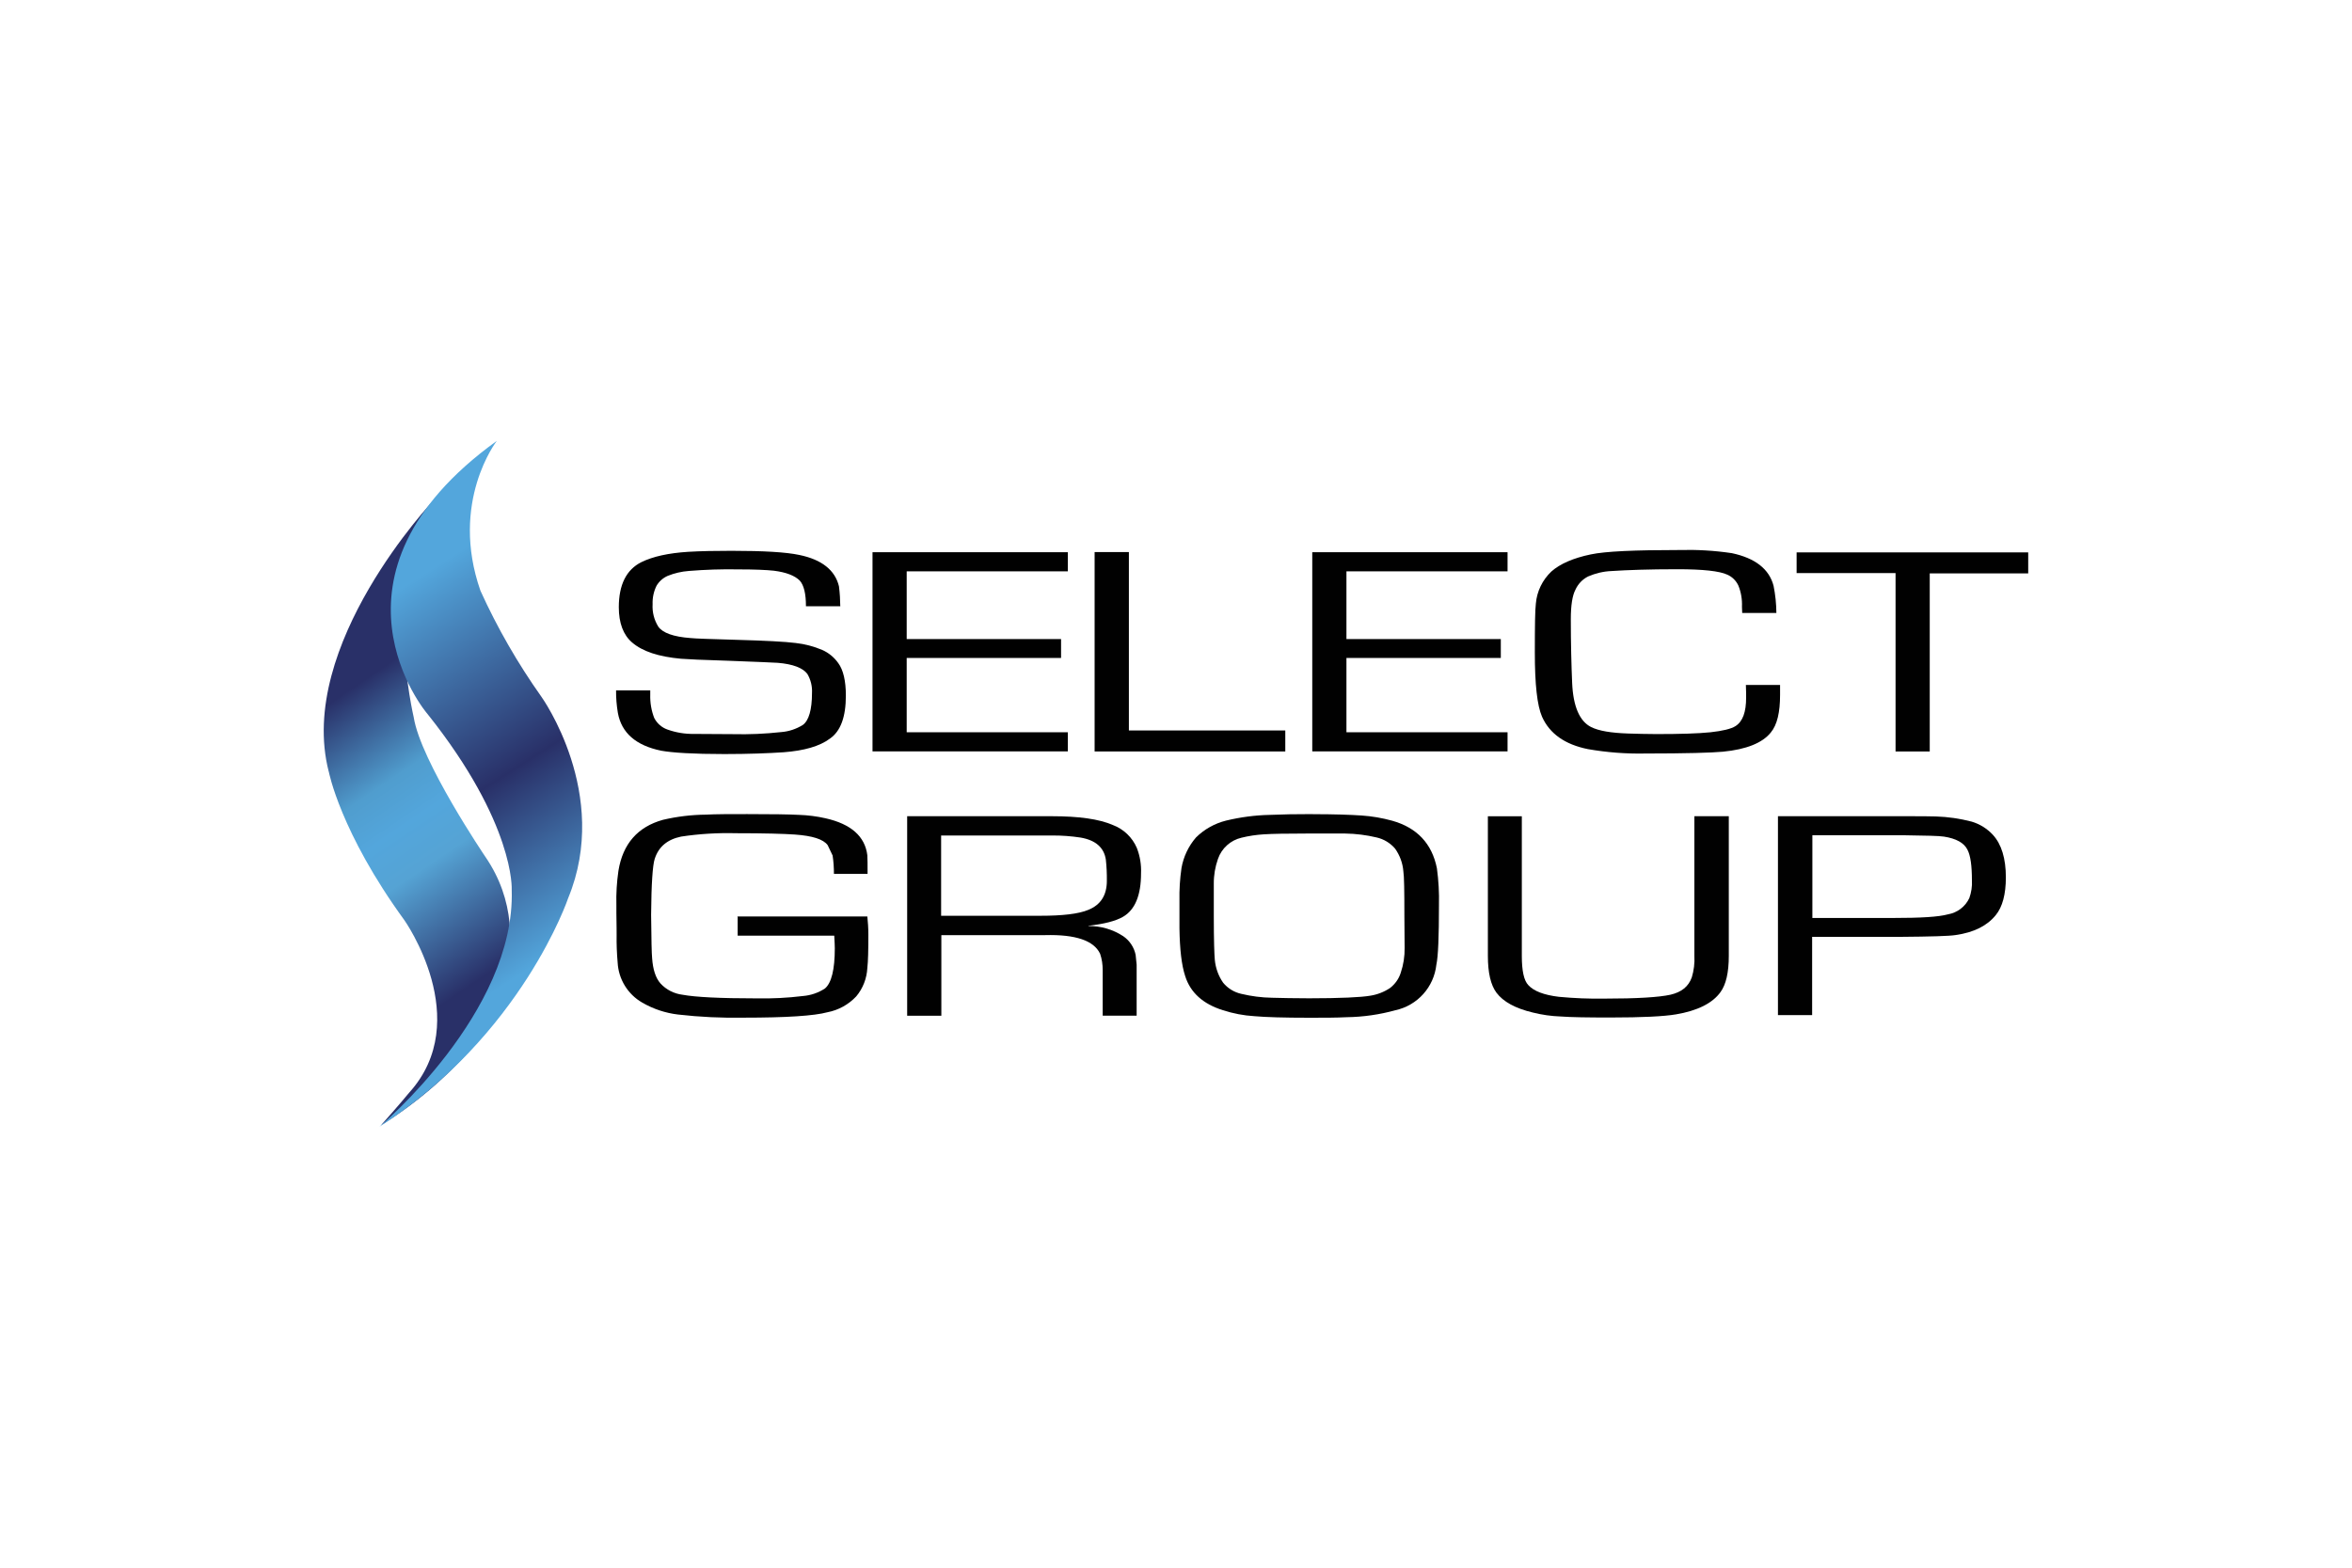 <?xml version="1.0" encoding="UTF-8"?>
<svg id="Layer_1" data-name="Layer 1" xmlns="http://www.w3.org/2000/svg" xmlns:xlink="http://www.w3.org/1999/xlink" viewBox="0 0 300 200">
  <defs>
    <style>
      .cls-1 {
        fill: url(#linear-gradient);
      }

      .cls-1, .cls-2, .cls-3, .cls-4 {
        stroke-width: 0px;
      }

      .cls-2 {
        fill: #010101;
      }

      .cls-3 {
        fill: none;
      }

      .cls-5 {
        clip-path: url(#clippath-1);
      }

      .cls-4 {
        fill: url(#linear-gradient-2);
      }

      .cls-6 {
        clip-path: url(#clippath);
      }
    </style>
    <clipPath id="clippath">
      <path class="cls-3" d="m41.94,98.45s1.45,7.7,9.65,18.96c0,0,8.99,12.72.59,22-1.16,1.42-3.57,4.13-3.57,4.13,4.65-2.88,8.81-6.5,12.32-10.7,0,0,8.66-12.36.96-23.56,0,0-8.23-12.16-9.12-17.77,0,0-4.26-18.04,2.54-27.69,0,0-17.54,18.5-13.38,34.62"/>
    </clipPath>
    <linearGradient id="linear-gradient" x1="-809.68" y1="-463.29" x2="-809.68" y2="-463.8" gradientTransform="translate(112191.3 -75990.41) scale(138.5 -164.16)" gradientUnits="userSpaceOnUse">
      <stop offset="0" stop-color="#293068"/>
      <stop offset=".26" stop-color="#293068"/>
      <stop offset=".41" stop-color="#509dce"/>
      <stop offset=".48" stop-color="#53a6dc"/>
      <stop offset=".55" stop-color="#55a3d4"/>
      <stop offset=".74" stop-color="#293068"/>
      <stop offset="1" stop-color="#293068"/>
    </linearGradient>
    <clipPath id="clippath-1">
      <path class="cls-3" d="m63.35,56.26c-23.82,17.18-8.88,34.79-8.85,34.79,11.23,14.07,10.77,22.47,10.77,22.47.5,15.66-16.88,30.23-16.88,30.23,18.2-11.7,24.08-29.17,24.08-29.17,5.48-13.28-3.4-25.67-3.4-25.67-3.02-4.26-5.63-8.79-7.79-13.55-3.96-11.33,2.08-19.1,2.08-19.1Z"/>
    </clipPath>
    <linearGradient id="linear-gradient-2" x1="-809.37" y1="-462.13" x2="-809.37" y2="-462.64" gradientTransform="translate(126148.64 -85231.63) scale(155.79 -184.55)" gradientUnits="userSpaceOnUse">
      <stop offset="0" stop-color="#53a6dc"/>
      <stop offset=".22" stop-color="#53a6dc"/>
      <stop offset=".51" stop-color="#293068"/>
      <stop offset=".75" stop-color="#53a6dc"/>
      <stop offset="1" stop-color="#53a6dc"/>
    </linearGradient>
  </defs>
  <g id="Select-Group-Logo">
    <g id="Logo_Type" data-name="Logo Type">
      <path id="Path_757" data-name="Path 757" class="cls-2" d="m107.16,77.34h-4.36c0-1.59-.26-2.68-.79-3.27-.63-.63-1.72-1.06-3.3-1.26-.92-.1-2.41-.17-4.53-.17-2.11-.04-4.21.03-6.31.2-.93.07-1.85.28-2.71.63-.59.26-1.09.7-1.42,1.26-.36.73-.53,1.53-.5,2.35-.06,1.01.19,2.01.73,2.87.56.79,1.92,1.29,4.1,1.45.59.07,2.58.13,5.98.23,3.6.1,6.08.23,7.43.4,1.17.13,2.32.43,3.4.89.82.36,1.53.95,2.05,1.69.63.86.96,2.25.96,4.13,0,2.71-.66,4.53-2.02,5.48-1.32.99-3.3,1.55-5.91,1.75-1.98.13-4.49.23-7.57.23-3.96,0-6.64-.17-8.06-.43-3.2-.66-5.05-2.25-5.52-4.82-.16-.95-.24-1.91-.23-2.87h4.36v.56c-.03,1,.14,2,.5,2.94.35.69.95,1.23,1.69,1.49,1.09.39,2.24.58,3.4.56,1.42,0,3.07.03,4.99.03,2.03.05,4.06-.04,6.08-.26,1-.07,1.96-.39,2.81-.92.76-.56,1.16-1.95,1.16-4.06.05-.86-.16-1.71-.59-2.44-.56-.76-1.82-1.26-3.77-1.42-.56-.03-2.61-.13-6.21-.26-3.37-.1-5.42-.2-6.14-.26-2.84-.26-4.89-.92-6.24-2.08-1.12-.96-1.69-2.48-1.69-4.49,0-2.87.96-4.79,2.87-5.75,1.49-.73,3.47-1.16,5.95-1.32,1.65-.1,3.54-.13,5.55-.13,4.13,0,6.97.17,8.66.53,2.87.59,4.56,1.95,5.05,4,.11.85.16,1.72.17,2.58"/>
      <path id="Path_758" data-name="Path 758" class="cls-2" d="m115.65,72.91v8.62h19.69v2.41h-19.69v9.48h20.55v2.44h-24.91v-25.41h24.91v2.44h-20.55Z"/>
      <path id="Path_759" data-name="Path 759" class="cls-2" d="m143.99,70.43v22.76h19.95v2.68h-24.32v-25.44h4.36Z"/>
      <path id="Path_760" data-name="Path 760" class="cls-2" d="m171.74,72.91v8.62h19.69v2.41h-19.69v9.48h20.55v2.44h-24.91v-25.41h24.91v2.44h-20.55Z"/>
      <path id="Path_761" data-name="Path 761" class="cls-2" d="m222.69,87.38h4.36v1.26c0,2.21-.36,3.83-1.19,4.82-1.06,1.32-3.11,2.15-6.11,2.44-1.39.13-4.69.23-9.91.23-2.45.05-4.89-.14-7.3-.56-2.94-.59-4.89-1.98-5.85-4.13-.63-1.45-.92-4.16-.92-8.19,0-3.4.03-5.48.13-6.24.13-1.56.84-3.02,1.98-4.1,1.12-.99,2.81-1.72,5.02-2.18,1.88-.4,5.65-.56,11.33-.56,2.23-.06,4.46.07,6.67.4,2.97.63,4.76,2.02,5.32,4.16.23,1.14.35,2.3.36,3.47h-4.36l-.03-.79c.04-.93-.11-1.85-.46-2.71-.29-.62-.79-1.12-1.42-1.39-.99-.46-3.11-.69-6.34-.69-3.63,0-6.44.1-8.39.23-1.04.04-2.06.28-3.01.69-.72.36-1.29.96-1.62,1.69-.4.76-.59,2.02-.59,3.77,0,3.07.07,5.78.17,8.13.13,3.01.96,4.89,2.41,5.62.99.5,2.58.76,4.76.83,1.12.03,2.31.07,3.57.07,3.07,0,5.35-.07,6.9-.23,1.55-.17,2.64-.43,3.2-.79.92-.59,1.35-1.78,1.35-3.63,0-.4,0-.92-.03-1.59"/>
      <path id="Path_762" data-name="Path 762" class="cls-2" d="m246.14,73.14v22.73h-4.36v-22.76h-12.62v-2.64h29.54v2.68h-12.55Z"/>
      <path id="Path_763" data-name="Path 763" class="cls-2" d="m94.01,116.92h16.62c.07.69.13,1.45.13,2.31,0,1.98-.03,3.4-.13,4.26-.07,1.33-.56,2.61-1.42,3.63-.98,1.04-2.26,1.75-3.67,2.02-1.69.46-5.25.69-10.67.69-2.8.05-5.61-.08-8.39-.4-1.61-.19-3.16-.71-4.56-1.52-1.85-1.06-3.03-2.99-3.14-5.12-.1-1.16-.15-2.33-.13-3.5,0-.23,0-1.16-.03-2.81v-1.02c-.04-1.46.05-2.92.26-4.36.56-3.47,2.48-5.62,5.68-6.51,1.79-.42,3.62-.64,5.45-.66,1.32-.07,3.11-.07,5.29-.07,3.14,0,5.35.03,6.64.1,1.12.04,2.24.18,3.34.43,3.27.73,5.05,2.31,5.35,4.72.03.46.03,1.22.03,2.38h-4.29c0-.79-.05-1.57-.17-2.35l-.63-1.32c-.56-.76-1.95-1.19-4.16-1.35-1.42-.1-3.93-.17-7.53-.17-2.34-.06-4.69.08-7,.43-1.75.36-2.87,1.29-3.37,2.84-.26.79-.43,3.17-.46,7.14.03,3.14.07,4.99.13,5.55.1,1.39.43,2.48,1.06,3.2.74.81,1.75,1.32,2.84,1.45,1.62.3,4.76.46,9.42.46,1.98.04,3.95-.06,5.91-.3,1-.08,1.97-.41,2.81-.96.83-.69,1.26-2.41,1.26-5.12,0-.36-.03-.89-.07-1.62h-12.32v-2.48"/>
      <path id="Path_764" data-name="Path 764" class="cls-2" d="m115.71,129.57v-25.44h18.47c3.44,0,6.01.36,7.76,1.12,1.38.52,2.49,1.58,3.07,2.94.4,1.03.58,2.13.53,3.24,0,2.78-.76,4.63-2.28,5.52-.96.56-2.41.92-4.43,1.16v.03c1.57-.02,3.11.43,4.43,1.29.82.56,1.39,1.41,1.59,2.38l.13,1.26v6.51h-4.33v-5.82c0-.71-.1-1.41-.33-2.08-.79-1.69-3.14-2.48-7-2.38h-13.25v10.28h-4.36m4.33-12.75h12.65c2.81,0,4.89-.23,6.14-.76,1.55-.63,2.35-1.85,2.35-3.7.01-.91-.03-1.81-.13-2.71-.23-1.52-1.29-2.48-3.24-2.81-1.19-.18-2.4-.27-3.6-.26h-14.17v10.24Z"/>
      <path id="Path_765" data-name="Path 765" class="cls-2" d="m167.45,103.87c2.71,0,4.76.07,6.24.17,1.31.09,2.6.31,3.87.66,3.17.89,5.09,2.91,5.72,6.08.21,1.55.3,3.12.26,4.69,0,4.03-.1,6.57-.33,7.6-.31,2.86-2.41,5.2-5.22,5.81-2.02.56-4.11.86-6.21.89-1.32.07-2.91.07-4.79.07-3.2,0-5.55-.07-7-.2-1.36-.08-2.7-.34-4-.76-2.54-.79-4.16-2.25-4.82-4.36-.46-1.39-.69-3.4-.73-6.08v-3.54c-.03-1.39.06-2.78.26-4.16.25-1.44.89-2.79,1.85-3.9,1.06-1.05,2.39-1.79,3.83-2.15,1.83-.44,3.7-.69,5.58-.73,1.55-.07,3.34-.1,5.48-.1m-.92,2.48c-2.44,0-4.2.03-5.32.1-.96.06-1.91.2-2.84.43-1.4.32-2.54,1.35-3.01,2.71-.36,1.02-.54,2.09-.53,3.17v4.06c0,3.2.07,5.05.13,5.65.1,1.04.46,2.05,1.06,2.91.59.72,1.41,1.22,2.31,1.42,1.29.31,2.61.48,3.93.5,1.26.03,2.81.07,4.72.07,4.03,0,6.64-.13,7.8-.33.91-.14,1.78-.48,2.54-.99.63-.49,1.11-1.16,1.35-1.92.35-1.03.52-2.12.5-3.2l-.03-4.1c0-3.14-.03-5.05-.13-5.65-.08-1.05-.45-2.05-1.06-2.91-.61-.71-1.43-1.21-2.35-1.42-1.31-.31-2.65-.48-4-.5h-5.09"/>
      <path id="Path_766" data-name="Path 766" class="cls-2" d="m216.15,104.13h4.36v17.81c0,2.15-.36,3.67-1.06,4.63-1.02,1.42-2.94,2.38-5.68,2.84-1.52.26-4.33.4-8.36.4-2.87,0-4.99-.03-6.34-.13-1.19-.04-2.38-.21-3.54-.5-2.25-.53-3.8-1.39-4.66-2.54-.73-.99-1.09-2.54-1.09-4.69v-17.81h4.33v17.81c0,1.88.26,3.14.83,3.73.69.76,1.98,1.26,3.9,1.49,1.92.18,3.85.26,5.78.23,4.16,0,6.97-.17,8.46-.5,1.39-.33,2.28-1.02,2.71-2.21.27-.89.38-1.82.33-2.74v-17.81"/>
      <path id="Path_767" data-name="Path 767" class="cls-2" d="m226.78,129.57v-25.44h16.25c1.82,0,3.11,0,3.9.03,1.54.05,3.07.27,4.56.66,1.04.31,1.97.89,2.71,1.69,1.09,1.19,1.65,3.01,1.65,5.42,0,2.15-.43,3.77-1.29,4.82-1.09,1.35-2.78,2.21-5.12,2.54-.79.13-3.14.2-7.1.23h-11.2v9.98h-4.36m4.36-12.39h10.37c3.44,0,5.75-.13,6.94-.46,1.2-.2,2.23-.98,2.74-2.08.26-.73.38-1.51.33-2.28,0-1.82-.17-3.11-.56-3.87-.43-.89-1.45-1.45-3.01-1.69-.63-.1-2.28-.13-5.02-.17h-11.76v10.54h-.03Z"/>
    </g>
    <g id="Logo_Icon" data-name="Logo Icon">
      <g class="cls-6">
        <g id="Mask_Group_2" data-name="Mask Group 2">
          <rect id="Rectangle_9" data-name="Rectangle 9" class="cls-1" x="18.28" y="61.72" width="70.81" height="83.93" transform="translate(-48.64 47.45) rotate(-33.83)"/>
        </g>
      </g>
      <g class="cls-5">
        <g id="Mask_Group_1" data-name="Mask Group 1">
          <rect id="Rectangle_10" data-name="Rectangle 10" class="cls-4" x="18.91" y="52.82" width="79.65" height="94.36" transform="translate(-44.77 47.7) rotate(-32.76)"/>
        </g>
      </g>
    </g>
  </g>
</svg>